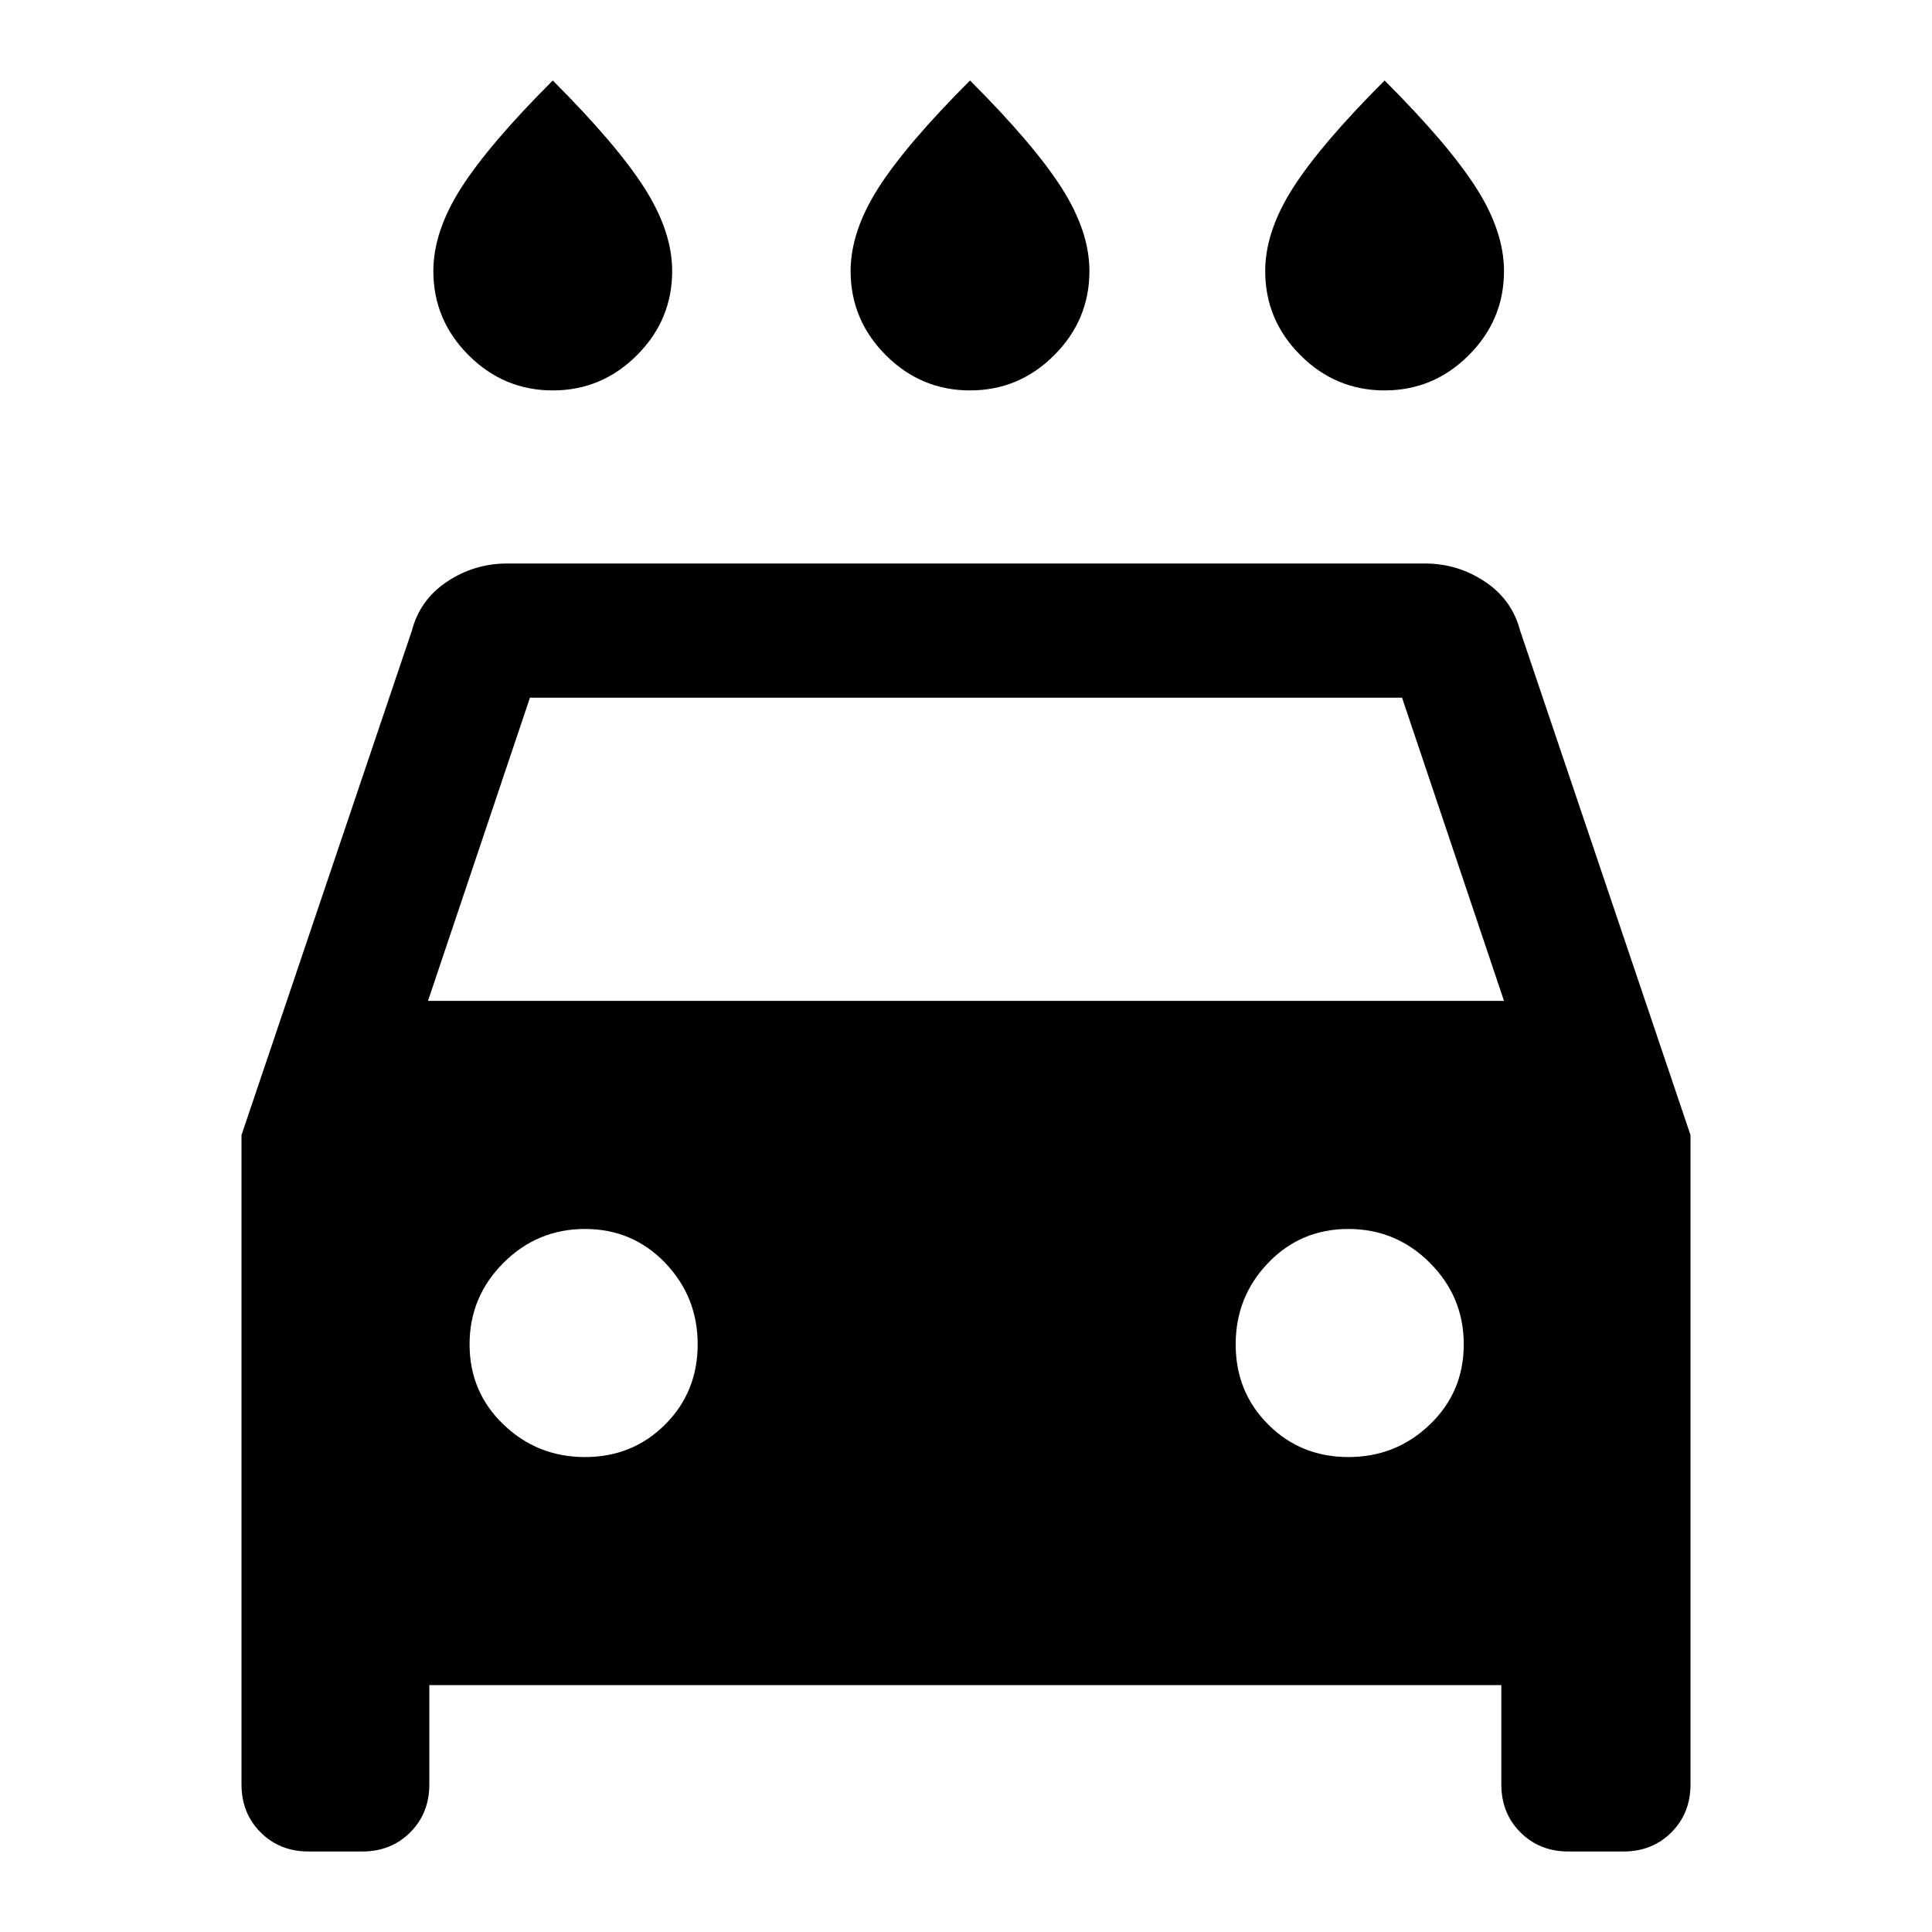 <svg xmlns="http://www.w3.org/2000/svg" height="40" viewBox="0 -960 960 960" width="40"><path d="M482-766q-24.33 0-41.83-17.5t-17.5-41.83q0-19.67 13.83-41.34Q450.33-888.33 482-920q31.67 31.67 45.5 53.33 13.83 21.67 13.83 41.34 0 24.33-17.5 41.83T482-766Zm-207.33 0q-24.34 0-41.84-17.5-17.5-17.5-17.5-41.83 0-19.67 13.84-41.34Q243-888.33 274.67-920q31.66 31.67 45.5 53.33Q334-845 334-825.33q0 24.33-17.5 41.83T274.67-766ZM688-766q-24.33 0-41.83-17.5t-17.5-41.83q0-19.67 13.83-41.34Q656.33-888.33 688-920q31.67 31.67 45.5 53.33 13.83 21.67 13.83 41.34 0 24.33-17.5 41.83T688-766ZM213.33-122.67v49.34q0 14.33-9.5 23.83Q194.33-40 180-40h-26.67Q139-40 129.5-49.5 120-59 120-73.33V-396l84.67-250.67q4-15.33 17.5-24.33 13.5-9 29.83-9h456q16.33 0 29.83 9t17.5 24.33L840-396v322.67q0 14.33-9.5 23.83Q821-40 806.67-40h-27.34Q765-40 755.5-49.5 746-59 746-73.33v-49.34H213.33Zm-.66-340h534.66l-50.66-150.66H263.33l-50.66 150.66Zm78 226.67q23.66 0 39.83-16.17 16.17-16.16 16.17-39.83 0-23.67-16.17-40.5t-39.83-16.83q-23.67 0-40.5 16.83-16.84 16.83-16.84 40.5t16.84 39.83Q267-236 290.67-236ZM670-236q23.67 0 40.5-16.17 16.83-16.16 16.83-39.83 0-23.67-16.83-40.5T670-349.33q-23.67 0-39.83 16.83Q614-315.67 614-292t16.17 39.83Q646.33-236 670-236Z"/></svg>